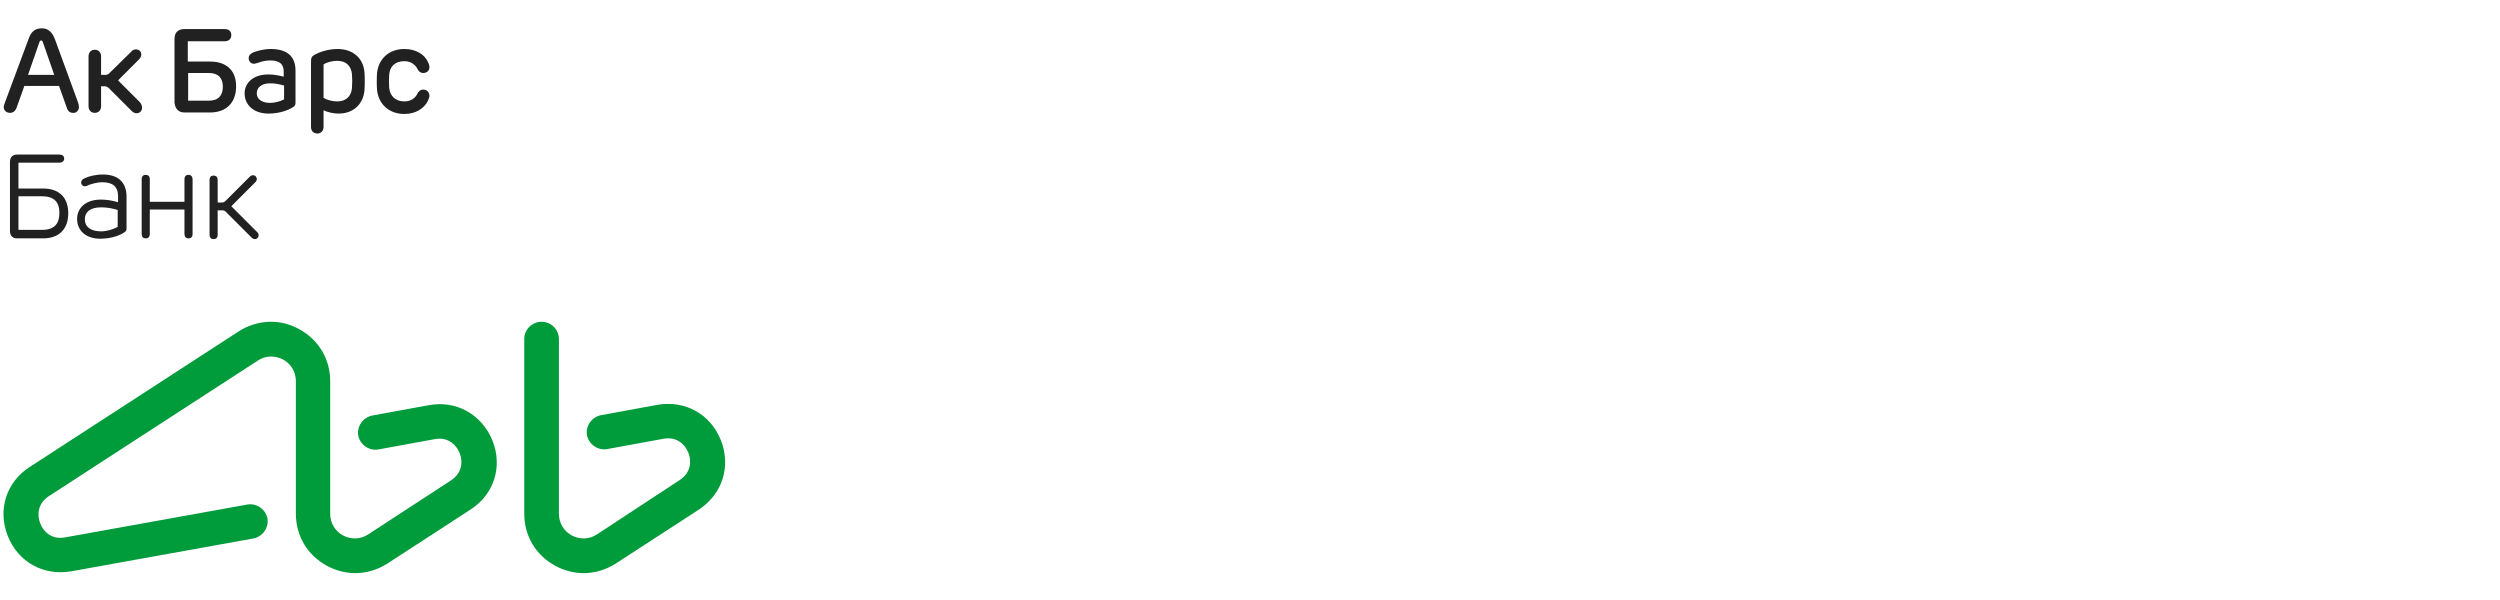 <svg width="200" height="48" viewBox="0 0 200 48" fill="none" xmlns="http://www.w3.org/2000/svg">
<g clip-path="url(#clip0_3113_27721)">
<path d="M6.316 8.556C6.316 8.467 6.287 8.379 6.257 8.231L4.398 3.152C4.162 2.532 3.837 2.266 3.335 2.266C2.804 2.266 2.479 2.532 2.273 3.152L0.384 8.231C0.325 8.408 0.295 8.497 0.295 8.556C0.295 8.822 0.502 9.028 0.797 9.028C1.033 9.028 1.21 8.91 1.328 8.615L1.948 6.873H4.722L5.342 8.615C5.431 8.91 5.608 9.028 5.844 9.028C6.109 9.058 6.316 8.822 6.316 8.556ZM2.243 5.987L3.158 3.358C3.188 3.27 3.217 3.24 3.306 3.24C3.365 3.24 3.394 3.27 3.424 3.358L4.339 5.987H2.243ZM14.787 8.999H16.794C18.092 8.999 18.889 8.231 18.889 6.902C18.889 5.632 18.122 4.924 16.794 4.924H15.023V3.299H17.974C18.299 3.299 18.505 3.122 18.505 2.797C18.505 2.502 18.299 2.325 17.974 2.325H14.757C14.255 2.325 13.96 2.591 13.96 3.122V8.201C14.019 8.733 14.285 8.999 14.787 8.999ZM15.052 5.839H16.705C17.472 5.839 17.827 6.252 17.827 6.932C17.827 7.64 17.472 8.054 16.705 8.054H15.052V5.839ZM3.453 15.082H1.476V13.015H4.752C4.958 13.015 5.135 12.897 5.135 12.69C5.135 12.483 4.988 12.365 4.752 12.365H1.387C1.004 12.365 0.797 12.572 0.797 12.956V18.478C0.797 18.862 1.004 19.069 1.387 19.069H3.453C4.722 19.069 5.46 18.33 5.46 17.061C5.46 15.791 4.722 15.082 3.453 15.082ZM3.365 18.389H1.476V15.702H3.365C4.339 15.702 4.752 16.175 4.752 17.031C4.752 17.887 4.368 18.389 3.365 18.389ZM8.234 13.96C7.644 13.96 7.083 14.107 6.788 14.255C6.582 14.344 6.493 14.432 6.493 14.61C6.493 14.787 6.641 14.905 6.788 14.905C6.877 14.905 6.965 14.875 7.054 14.816C7.29 14.728 7.733 14.58 8.175 14.58C9.031 14.58 9.445 14.934 9.445 15.702V16.175C8.913 16.027 8.53 15.968 8.057 15.968C6.788 15.968 6.168 16.706 6.168 17.503C6.168 18.478 6.906 19.098 8.028 19.098C8.972 19.098 9.71 18.773 9.976 18.567C10.094 18.478 10.123 18.419 10.123 18.271V15.673C10.094 14.521 9.386 13.96 8.234 13.96ZM9.415 18.153C9.031 18.36 8.53 18.508 8.087 18.508C7.261 18.508 6.788 18.153 6.788 17.533C6.788 16.972 7.201 16.588 8.087 16.588C8.53 16.588 8.913 16.647 9.415 16.795V18.153ZM27.006 3.92C26.12 3.92 25.412 4.244 25.146 4.392C24.91 4.54 24.88 4.628 24.88 5.012V10.15C24.88 10.475 25.087 10.682 25.382 10.682C25.677 10.682 25.884 10.475 25.884 10.15V8.822C26.179 8.969 26.651 9.087 27.094 9.087C28.275 9.087 29.072 8.32 29.16 7.197C29.189 6.814 29.189 6.193 29.16 5.809C29.072 4.687 28.275 3.92 27.006 3.92ZM28.157 7.05C28.098 7.699 27.684 8.113 26.976 8.113C26.592 8.113 26.12 7.995 25.884 7.818V5.16C26.12 4.983 26.592 4.865 26.976 4.865C27.714 4.865 28.098 5.307 28.157 5.928C28.186 6.282 28.186 6.695 28.157 7.05ZM11.186 8.172L9.445 6.43L11.097 4.776C11.215 4.658 11.304 4.51 11.304 4.363C11.304 4.126 11.127 3.949 10.861 3.949C10.714 3.949 10.596 4.008 10.477 4.156L8.766 5.839C8.677 5.928 8.589 5.987 8.441 5.987H8.087V4.51C8.087 4.185 7.88 3.979 7.585 3.979C7.29 3.979 7.083 4.185 7.083 4.51V8.497C7.083 8.822 7.29 9.028 7.585 9.028C7.88 9.028 8.087 8.822 8.087 8.497V6.902H8.382C8.5 6.902 8.618 6.961 8.707 7.05L10.507 8.851C10.655 8.999 10.773 9.058 10.92 9.058C11.186 9.058 11.363 8.881 11.363 8.615C11.363 8.438 11.304 8.32 11.186 8.172ZM33.853 7.168C33.617 7.168 33.499 7.316 33.41 7.463C33.233 7.847 32.879 8.113 32.347 8.113C31.639 8.113 31.197 7.67 31.137 7.05C31.108 6.695 31.108 6.312 31.137 5.957C31.197 5.307 31.61 4.894 32.347 4.894C32.849 4.894 33.233 5.16 33.41 5.544C33.499 5.691 33.617 5.839 33.853 5.839C34.148 5.839 34.355 5.662 34.355 5.367C34.355 5.219 34.295 5.071 34.207 4.894C33.912 4.333 33.263 3.92 32.347 3.92C31.108 3.92 30.282 4.717 30.163 5.839C30.134 6.223 30.134 6.843 30.163 7.197C30.282 8.32 31.108 9.117 32.347 9.117C33.263 9.117 33.912 8.674 34.207 8.113C34.295 7.936 34.355 7.788 34.355 7.64C34.325 7.345 34.148 7.168 33.853 7.168ZM21.663 3.92C21.103 3.92 20.601 4.067 20.276 4.185C20.011 4.303 19.893 4.451 19.893 4.658C19.893 4.894 20.07 5.101 20.306 5.101C20.424 5.101 20.542 5.042 20.689 5.012C20.896 4.924 21.25 4.835 21.604 4.835C22.372 4.835 22.696 5.13 22.696 5.721V6.134C22.254 6.016 21.87 5.957 21.457 5.957C20.188 5.957 19.568 6.695 19.568 7.463C19.568 8.379 20.276 9.087 21.486 9.087C22.431 9.087 23.169 8.763 23.464 8.556C23.611 8.467 23.641 8.379 23.641 8.172V5.721C23.67 4.481 22.933 3.92 21.663 3.92ZM22.696 7.965C22.401 8.113 21.988 8.231 21.604 8.231C20.955 8.231 20.542 7.936 20.542 7.463C20.542 7.02 20.896 6.666 21.604 6.666C21.988 6.666 22.313 6.725 22.726 6.843V7.965H22.696ZM18.505 16.499L20.424 14.58C20.512 14.491 20.542 14.403 20.542 14.314C20.542 14.166 20.424 14.019 20.247 14.019C20.158 14.019 20.07 14.048 19.981 14.137L18.092 16.027C17.974 16.145 17.886 16.204 17.738 16.204H17.413V14.403C17.413 14.166 17.295 14.048 17.089 14.048C16.882 14.048 16.764 14.166 16.764 14.403V18.773C16.764 19.009 16.882 19.128 17.089 19.128C17.295 19.128 17.413 19.009 17.413 18.773V16.824H17.767C17.915 16.824 18.033 16.883 18.122 17.001L20.129 19.009C20.217 19.098 20.306 19.128 20.394 19.128C20.571 19.128 20.689 18.98 20.689 18.832C20.689 18.714 20.66 18.655 20.542 18.537L18.505 16.499ZM15.082 13.989C14.875 13.989 14.757 14.107 14.757 14.344V16.145H11.983V14.344C11.983 14.107 11.865 13.989 11.658 13.989C11.451 13.989 11.334 14.107 11.334 14.344V18.714C11.334 18.95 11.451 19.069 11.658 19.069C11.865 19.069 11.983 18.95 11.983 18.714V16.765H14.757V18.714C14.757 18.95 14.875 19.069 15.082 19.069C15.288 19.069 15.406 18.95 15.406 18.714V14.344C15.406 14.137 15.288 13.989 15.082 13.989Z" fill="#212121"/>
<path d="M34.295 32.416L29.78 33.243C29.042 33.391 28.54 34.099 28.658 34.838C28.806 35.576 29.514 36.078 30.252 35.96L34.768 35.133C35.83 34.926 36.509 35.576 36.775 36.255C37.04 36.934 36.981 37.85 36.066 38.44L29.455 42.752C28.835 43.165 28.098 43.165 27.448 42.84C26.799 42.486 26.415 41.836 26.415 41.098V30.497C26.415 28.725 25.5 27.189 23.936 26.333C22.401 25.477 20.571 25.565 19.096 26.51L2.391 37.348C0.502 38.559 -0.207 40.773 0.62 42.87C1.446 44.967 3.483 46.089 5.696 45.705L20.276 43.077C21.014 42.929 21.516 42.22 21.398 41.482C21.25 40.744 20.542 40.242 19.804 40.36L5.224 42.988C4.132 43.195 3.483 42.545 3.217 41.866C2.951 41.187 3.01 40.271 3.925 39.681L20.63 28.843C21.25 28.43 21.988 28.43 22.637 28.755C23.287 29.109 23.67 29.759 23.67 30.497V41.098C23.67 42.87 24.585 44.406 26.149 45.262C26.858 45.646 27.655 45.852 28.422 45.852C29.308 45.852 30.193 45.587 30.99 45.085L37.63 40.773C39.519 39.563 40.228 37.348 39.401 35.251C38.545 33.154 36.509 32.003 34.295 32.416ZM57.671 35.222C56.844 33.125 54.808 32.003 52.594 32.387L48.078 33.214C47.341 33.361 46.839 34.07 46.957 34.808C47.105 35.547 47.813 36.048 48.551 35.93L53.066 35.103C54.129 34.897 54.808 35.547 55.073 36.226C55.339 36.905 55.28 37.82 54.365 38.411L47.754 42.752C47.134 43.165 46.396 43.165 45.747 42.84C45.098 42.486 44.714 41.836 44.714 41.098V27.13C44.714 26.363 44.094 25.742 43.327 25.742C42.559 25.742 41.94 26.363 41.94 27.13V41.098C41.94 42.87 42.855 44.406 44.419 45.262C45.127 45.646 45.924 45.852 46.691 45.852C47.577 45.852 48.462 45.587 49.259 45.085L55.9 40.773C57.789 39.533 58.497 37.318 57.671 35.222Z" fill="#009B3A"/>
</g>
<defs>
<clipPath id="clip0_3113_27721">
<rect width="58.143" height="44" fill="white" transform="translate(0 2)"/>
</clipPath>
</defs>
</svg>
